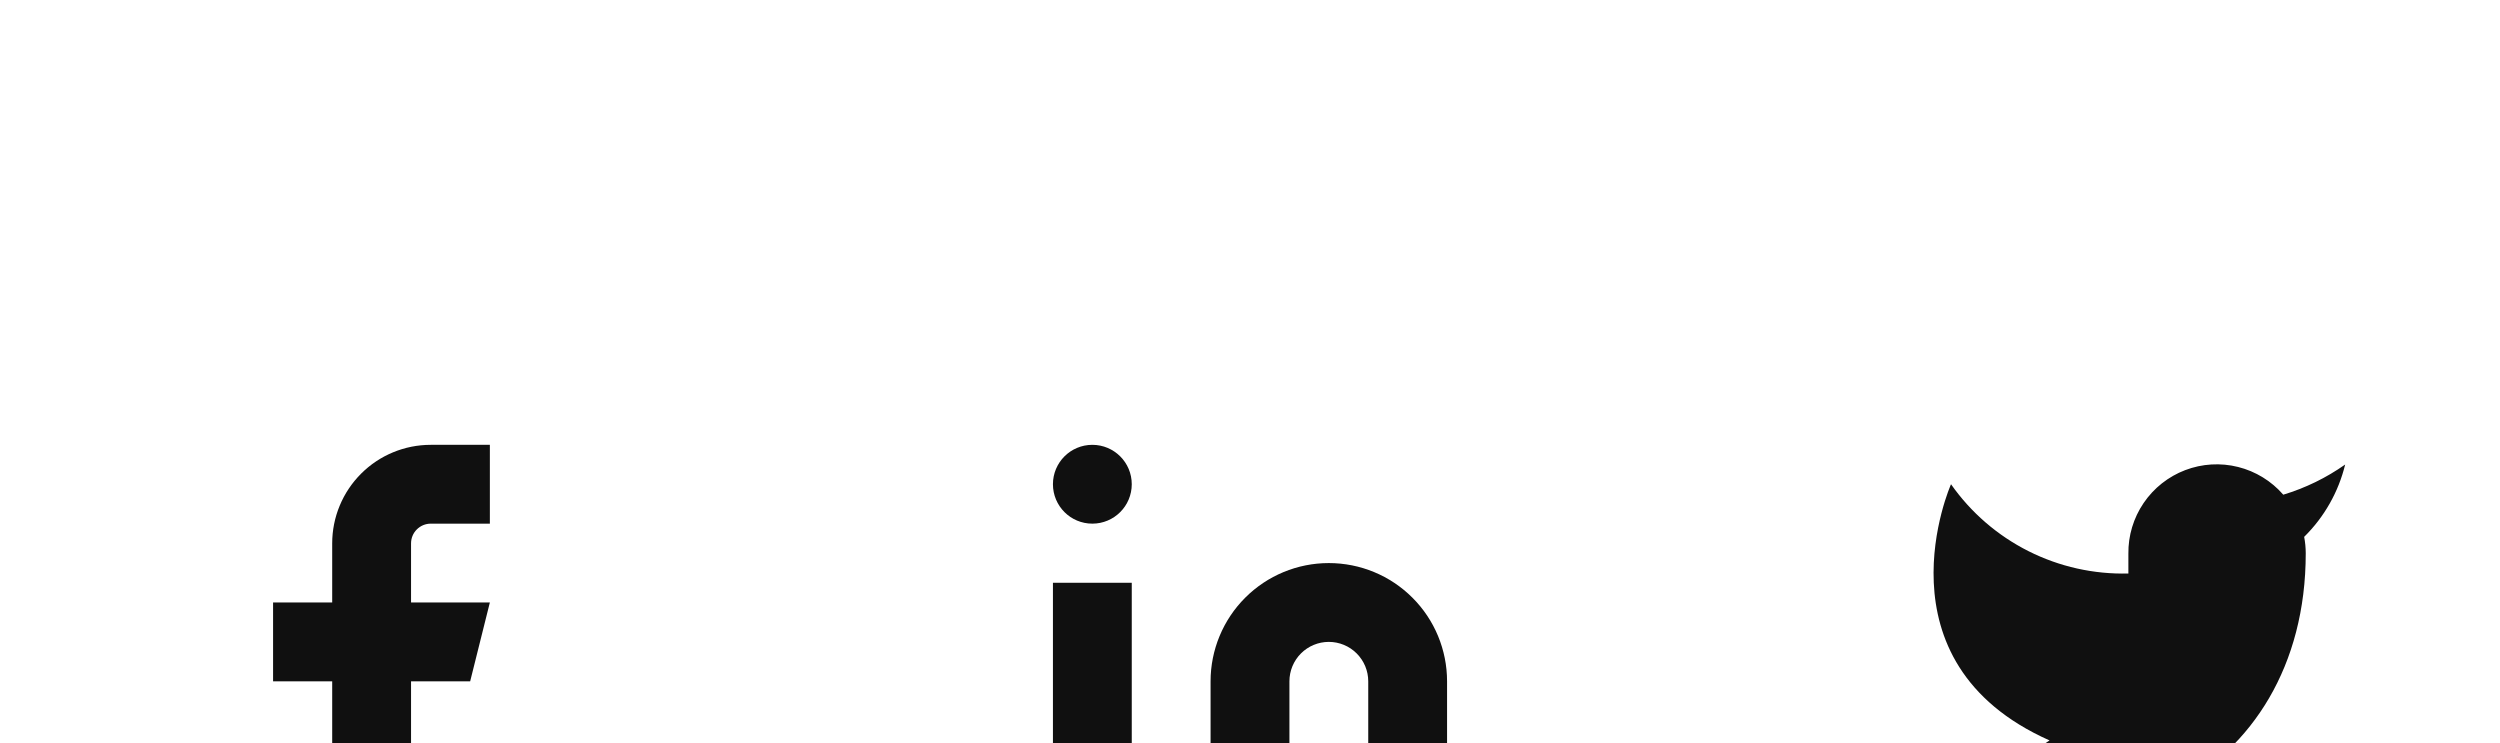 <svg width="74" height="22" viewBox="0 0 74 22" fill="none" xmlns="http://www.w3.org/2000/svg">
<g filter="url(#filter0_ddd)">
<path d="M14.5 1.167H12.75C11.976 1.167 11.235 1.474 10.688 2.021C10.141 2.568 9.833 3.31 9.833 4.083V5.833H8.083V8.167H9.833V12.833H12.167V8.167H13.917L14.5 5.833H12.167V4.083C12.167 3.929 12.228 3.78 12.338 3.671C12.447 3.562 12.595 3.5 12.75 3.5H14.5V1.167Z" fill="#101010"/>
<path d="M39.333 4.667C40.262 4.667 41.152 5.035 41.808 5.692C42.465 6.348 42.833 7.238 42.833 8.167V12.25H40.5V8.167C40.5 7.857 40.377 7.561 40.158 7.342C39.94 7.123 39.643 7 39.333 7C39.024 7 38.727 7.123 38.508 7.342C38.29 7.561 38.167 7.857 38.167 8.167V12.25H35.833V8.167C35.833 7.238 36.202 6.348 36.858 5.692C37.515 5.035 38.405 4.667 39.333 4.667Z" fill="#101010"/>
<path d="M31.167 5.25H33.5V12.25H31.167V5.25Z" fill="#101010"/>
<path d="M32.333 3.5C32.978 3.5 33.5 2.978 33.5 2.333C33.5 1.689 32.978 1.167 32.333 1.167C31.689 1.167 31.167 1.689 31.167 2.333C31.167 2.978 31.689 3.5 32.333 3.5Z" fill="#101010"/>
<path d="M69.417 1.75C68.858 2.144 68.24 2.445 67.585 2.643C67.234 2.239 66.767 1.952 66.247 1.822C65.728 1.692 65.181 1.725 64.681 1.916C64.181 2.107 63.752 2.447 63.451 2.89C63.15 3.333 62.993 3.857 63 4.393V4.976C61.975 5.002 60.959 4.775 60.043 4.314C59.127 3.853 58.339 3.173 57.75 2.333C57.75 2.333 55.417 7.583 60.667 9.917C59.465 10.732 58.034 11.141 56.583 11.083C61.833 14 68.25 11.083 68.25 4.375C68.249 4.213 68.234 4.05 68.203 3.891C68.799 3.304 69.219 2.562 69.417 1.75Z" fill="#101010"/>
</g>
<defs>
<filter id="filter0_ddd" x="0" y="0" width="74" height="22" filterUnits="userSpaceOnUse" color-interpolation-filters="sRGB">
<feFlood flood-opacity="0" result="BackgroundImageFix"/>
<feColorMatrix in="SourceAlpha" type="matrix" values="0 0 0 0 0 0 0 0 0 0 0 0 0 0 0 0 0 0 127 0"/>
<feOffset dy="4"/>
<feGaussianBlur stdDeviation="2"/>
<feColorMatrix type="matrix" values="0 0 0 0 0 0 0 0 0 0 0 0 0 0 0 0 0 0 0.25 0"/>
<feBlend mode="normal" in2="BackgroundImageFix" result="effect1_dropShadow"/>
<feColorMatrix in="SourceAlpha" type="matrix" values="0 0 0 0 0 0 0 0 0 0 0 0 0 0 0 0 0 0 127 0"/>
<feOffset dy="4"/>
<feGaussianBlur stdDeviation="2"/>
<feColorMatrix type="matrix" values="0 0 0 0 0 0 0 0 0 0 0 0 0 0 0 0 0 0 0.25 0"/>
<feBlend mode="normal" in2="effect1_dropShadow" result="effect2_dropShadow"/>
<feColorMatrix in="SourceAlpha" type="matrix" values="0 0 0 0 0 0 0 0 0 0 0 0 0 0 0 0 0 0 127 0"/>
<feOffset dy="4"/>
<feGaussianBlur stdDeviation="2"/>
<feColorMatrix type="matrix" values="0 0 0 0 0 0 0 0 0 0 0 0 0 0 0 0 0 0 0.25 0"/>
<feBlend mode="normal" in2="effect2_dropShadow" result="effect3_dropShadow"/>
<feBlend mode="normal" in="SourceGraphic" in2="effect3_dropShadow" result="shape"/>
</filter>
</defs>
</svg>

